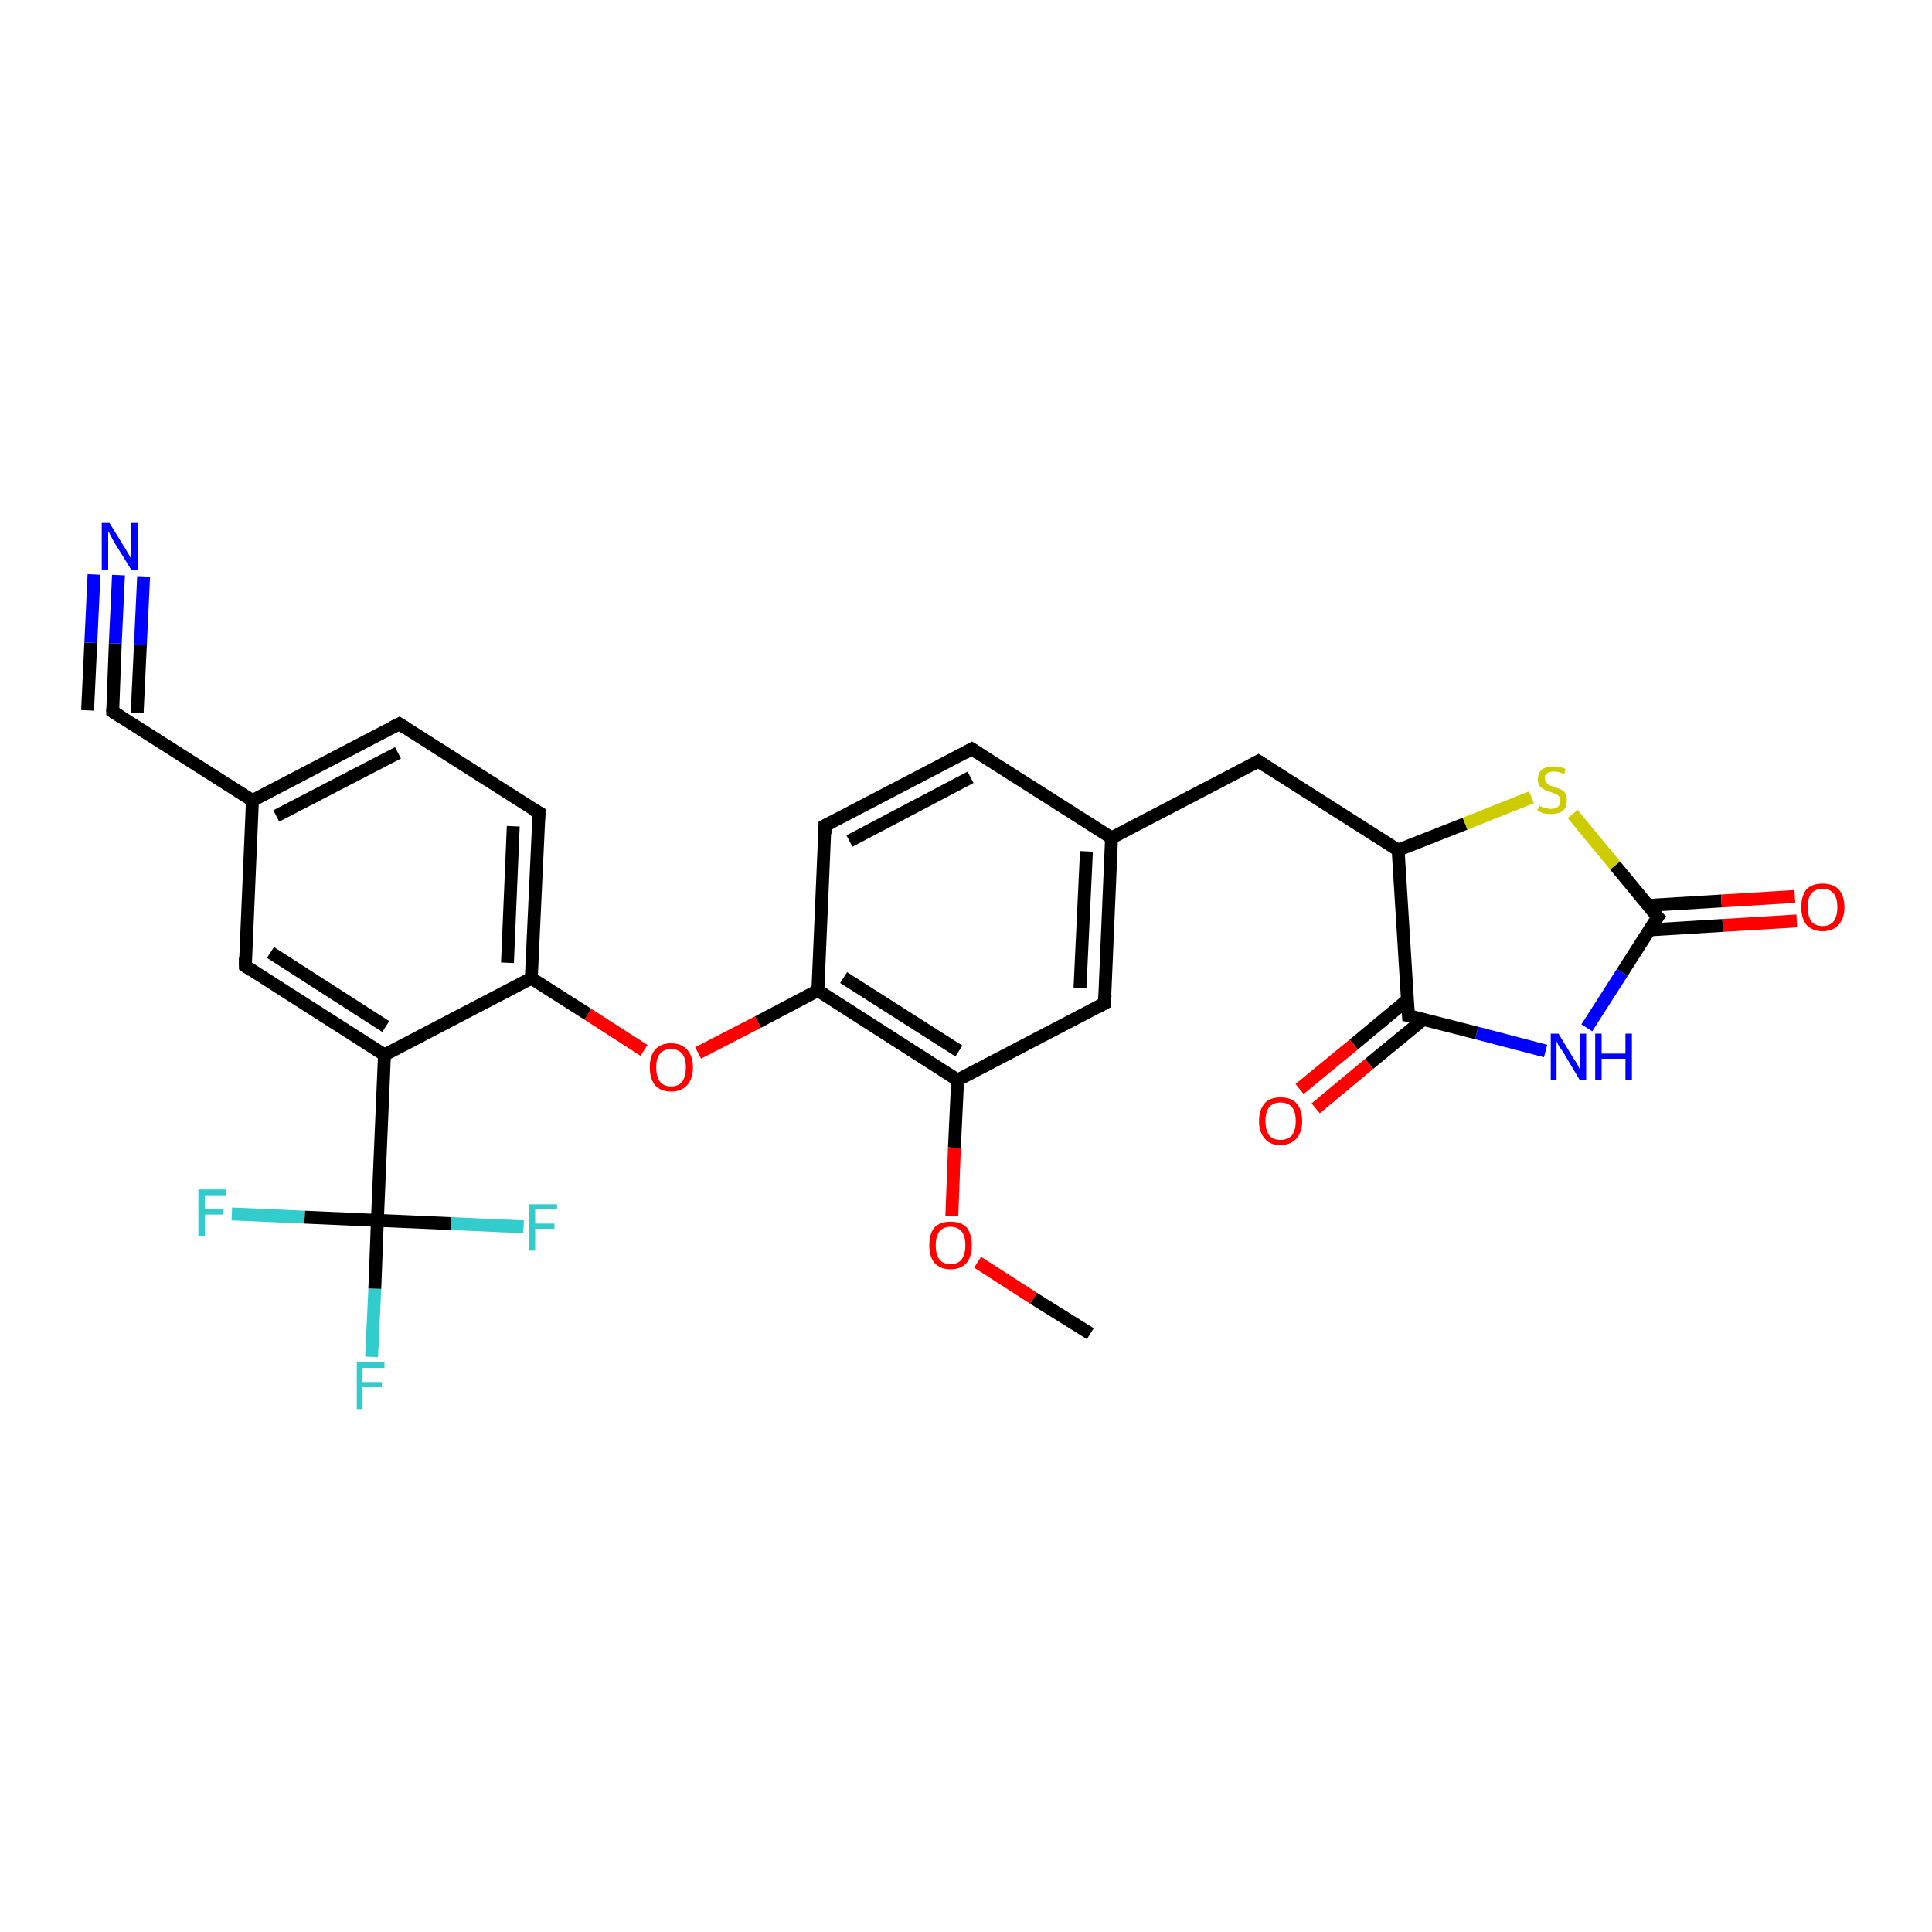 <?xml version='1.0' encoding='iso-8859-1'?>
<svg version='1.1' baseProfile='full'
              xmlns='http://www.w3.org/2000/svg'
                      xmlns:rdkit='http://www.rdkit.org/xml'
                      xmlns:xlink='http://www.w3.org/1999/xlink'
                  xml:space='preserve'
width='300px' height='300px' viewBox='0 0 300 300'>
<!-- END OF HEADER -->
<rect style='opacity:1.0;fill:#FFFFFF;stroke:none' width='300.0' height='300.0' x='0.0' y='0.0'> </rect>
<path class='bond-0 atom-0 atom-1' d='M 57.7,210.7 L 58.2,200.1' style='fill:none;fill-rule:evenodd;stroke:#33CCCC;stroke-width:2.0px;stroke-linecap:butt;stroke-linejoin:miter;stroke-opacity:1' />
<path class='bond-0 atom-0 atom-1' d='M 58.2,200.1 L 58.6,189.5' style='fill:none;fill-rule:evenodd;stroke:#000000;stroke-width:2.0px;stroke-linecap:butt;stroke-linejoin:miter;stroke-opacity:1' />
<path class='bond-1 atom-1 atom-2' d='M 58.6,189.5 L 47.3,189.0' style='fill:none;fill-rule:evenodd;stroke:#000000;stroke-width:2.0px;stroke-linecap:butt;stroke-linejoin:miter;stroke-opacity:1' />
<path class='bond-1 atom-1 atom-2' d='M 47.3,189.0 L 36.0,188.5' style='fill:none;fill-rule:evenodd;stroke:#33CCCC;stroke-width:2.0px;stroke-linecap:butt;stroke-linejoin:miter;stroke-opacity:1' />
<path class='bond-2 atom-1 atom-3' d='M 58.6,189.5 L 70.0,190.0' style='fill:none;fill-rule:evenodd;stroke:#000000;stroke-width:2.0px;stroke-linecap:butt;stroke-linejoin:miter;stroke-opacity:1' />
<path class='bond-2 atom-1 atom-3' d='M 70.0,190.0 L 81.3,190.5' style='fill:none;fill-rule:evenodd;stroke:#33CCCC;stroke-width:2.0px;stroke-linecap:butt;stroke-linejoin:miter;stroke-opacity:1' />
<path class='bond-3 atom-1 atom-4' d='M 58.6,189.5 L 59.7,163.8' style='fill:none;fill-rule:evenodd;stroke:#000000;stroke-width:2.0px;stroke-linecap:butt;stroke-linejoin:miter;stroke-opacity:1' />
<path class='bond-4 atom-4 atom-5' d='M 59.7,163.8 L 38.1,150.0' style='fill:none;fill-rule:evenodd;stroke:#000000;stroke-width:2.0px;stroke-linecap:butt;stroke-linejoin:miter;stroke-opacity:1' />
<path class='bond-4 atom-4 atom-5' d='M 59.9,159.4 L 42.0,147.9' style='fill:none;fill-rule:evenodd;stroke:#000000;stroke-width:2.0px;stroke-linecap:butt;stroke-linejoin:miter;stroke-opacity:1' />
<path class='bond-5 atom-5 atom-6' d='M 38.1,150.0 L 39.2,124.3' style='fill:none;fill-rule:evenodd;stroke:#000000;stroke-width:2.0px;stroke-linecap:butt;stroke-linejoin:miter;stroke-opacity:1' />
<path class='bond-6 atom-6 atom-7' d='M 39.2,124.3 L 17.5,110.5' style='fill:none;fill-rule:evenodd;stroke:#000000;stroke-width:2.0px;stroke-linecap:butt;stroke-linejoin:miter;stroke-opacity:1' />
<path class='bond-7 atom-7 atom-8' d='M 17.5,110.5 L 17.9,99.9' style='fill:none;fill-rule:evenodd;stroke:#000000;stroke-width:2.0px;stroke-linecap:butt;stroke-linejoin:miter;stroke-opacity:1' />
<path class='bond-7 atom-7 atom-8' d='M 17.9,99.9 L 18.4,89.3' style='fill:none;fill-rule:evenodd;stroke:#0000FF;stroke-width:2.0px;stroke-linecap:butt;stroke-linejoin:miter;stroke-opacity:1' />
<path class='bond-7 atom-7 atom-8' d='M 13.6,110.3 L 14.1,99.8' style='fill:none;fill-rule:evenodd;stroke:#000000;stroke-width:2.0px;stroke-linecap:butt;stroke-linejoin:miter;stroke-opacity:1' />
<path class='bond-7 atom-7 atom-8' d='M 14.1,99.8 L 14.6,89.2' style='fill:none;fill-rule:evenodd;stroke:#0000FF;stroke-width:2.0px;stroke-linecap:butt;stroke-linejoin:miter;stroke-opacity:1' />
<path class='bond-7 atom-7 atom-8' d='M 21.3,110.7 L 21.8,100.1' style='fill:none;fill-rule:evenodd;stroke:#000000;stroke-width:2.0px;stroke-linecap:butt;stroke-linejoin:miter;stroke-opacity:1' />
<path class='bond-7 atom-7 atom-8' d='M 21.8,100.1 L 22.3,89.5' style='fill:none;fill-rule:evenodd;stroke:#0000FF;stroke-width:2.0px;stroke-linecap:butt;stroke-linejoin:miter;stroke-opacity:1' />
<path class='bond-8 atom-6 atom-9' d='M 39.2,124.3 L 62.0,112.4' style='fill:none;fill-rule:evenodd;stroke:#000000;stroke-width:2.0px;stroke-linecap:butt;stroke-linejoin:miter;stroke-opacity:1' />
<path class='bond-8 atom-6 atom-9' d='M 42.9,126.7 L 61.8,116.9' style='fill:none;fill-rule:evenodd;stroke:#000000;stroke-width:2.0px;stroke-linecap:butt;stroke-linejoin:miter;stroke-opacity:1' />
<path class='bond-9 atom-9 atom-10' d='M 62.0,112.4 L 83.7,126.2' style='fill:none;fill-rule:evenodd;stroke:#000000;stroke-width:2.0px;stroke-linecap:butt;stroke-linejoin:miter;stroke-opacity:1' />
<path class='bond-10 atom-10 atom-11' d='M 83.7,126.2 L 82.5,151.9' style='fill:none;fill-rule:evenodd;stroke:#000000;stroke-width:2.0px;stroke-linecap:butt;stroke-linejoin:miter;stroke-opacity:1' />
<path class='bond-10 atom-10 atom-11' d='M 79.7,128.3 L 78.8,149.5' style='fill:none;fill-rule:evenodd;stroke:#000000;stroke-width:2.0px;stroke-linecap:butt;stroke-linejoin:miter;stroke-opacity:1' />
<path class='bond-11 atom-11 atom-12' d='M 82.5,151.9 L 91.3,157.5' style='fill:none;fill-rule:evenodd;stroke:#000000;stroke-width:2.0px;stroke-linecap:butt;stroke-linejoin:miter;stroke-opacity:1' />
<path class='bond-11 atom-11 atom-12' d='M 91.3,157.5 L 100.0,163.1' style='fill:none;fill-rule:evenodd;stroke:#FF0000;stroke-width:2.0px;stroke-linecap:butt;stroke-linejoin:miter;stroke-opacity:1' />
<path class='bond-12 atom-12 atom-13' d='M 108.4,163.5 L 117.7,158.7' style='fill:none;fill-rule:evenodd;stroke:#FF0000;stroke-width:2.0px;stroke-linecap:butt;stroke-linejoin:miter;stroke-opacity:1' />
<path class='bond-12 atom-12 atom-13' d='M 117.7,158.7 L 127.0,153.8' style='fill:none;fill-rule:evenodd;stroke:#000000;stroke-width:2.0px;stroke-linecap:butt;stroke-linejoin:miter;stroke-opacity:1' />
<path class='bond-13 atom-13 atom-14' d='M 127.0,153.8 L 148.7,167.7' style='fill:none;fill-rule:evenodd;stroke:#000000;stroke-width:2.0px;stroke-linecap:butt;stroke-linejoin:miter;stroke-opacity:1' />
<path class='bond-13 atom-13 atom-14' d='M 131.0,151.8 L 148.9,163.2' style='fill:none;fill-rule:evenodd;stroke:#000000;stroke-width:2.0px;stroke-linecap:butt;stroke-linejoin:miter;stroke-opacity:1' />
<path class='bond-14 atom-14 atom-15' d='M 148.7,167.7 L 148.2,178.2' style='fill:none;fill-rule:evenodd;stroke:#000000;stroke-width:2.0px;stroke-linecap:butt;stroke-linejoin:miter;stroke-opacity:1' />
<path class='bond-14 atom-14 atom-15' d='M 148.2,178.2 L 147.8,188.8' style='fill:none;fill-rule:evenodd;stroke:#FF0000;stroke-width:2.0px;stroke-linecap:butt;stroke-linejoin:miter;stroke-opacity:1' />
<path class='bond-15 atom-15 atom-16' d='M 151.8,196.0 L 160.5,201.6' style='fill:none;fill-rule:evenodd;stroke:#FF0000;stroke-width:2.0px;stroke-linecap:butt;stroke-linejoin:miter;stroke-opacity:1' />
<path class='bond-15 atom-15 atom-16' d='M 160.5,201.6 L 169.3,207.1' style='fill:none;fill-rule:evenodd;stroke:#000000;stroke-width:2.0px;stroke-linecap:butt;stroke-linejoin:miter;stroke-opacity:1' />
<path class='bond-16 atom-14 atom-17' d='M 148.7,167.7 L 171.5,155.8' style='fill:none;fill-rule:evenodd;stroke:#000000;stroke-width:2.0px;stroke-linecap:butt;stroke-linejoin:miter;stroke-opacity:1' />
<path class='bond-17 atom-17 atom-18' d='M 171.5,155.8 L 172.6,130.1' style='fill:none;fill-rule:evenodd;stroke:#000000;stroke-width:2.0px;stroke-linecap:butt;stroke-linejoin:miter;stroke-opacity:1' />
<path class='bond-17 atom-17 atom-18' d='M 167.7,153.4 L 168.7,132.2' style='fill:none;fill-rule:evenodd;stroke:#000000;stroke-width:2.0px;stroke-linecap:butt;stroke-linejoin:miter;stroke-opacity:1' />
<path class='bond-18 atom-18 atom-19' d='M 172.6,130.1 L 150.9,116.3' style='fill:none;fill-rule:evenodd;stroke:#000000;stroke-width:2.0px;stroke-linecap:butt;stroke-linejoin:miter;stroke-opacity:1' />
<path class='bond-19 atom-19 atom-20' d='M 150.9,116.3 L 128.1,128.2' style='fill:none;fill-rule:evenodd;stroke:#000000;stroke-width:2.0px;stroke-linecap:butt;stroke-linejoin:miter;stroke-opacity:1' />
<path class='bond-19 atom-19 atom-20' d='M 150.7,120.7 L 131.9,130.6' style='fill:none;fill-rule:evenodd;stroke:#000000;stroke-width:2.0px;stroke-linecap:butt;stroke-linejoin:miter;stroke-opacity:1' />
<path class='bond-20 atom-18 atom-21' d='M 172.6,130.1 L 195.4,118.2' style='fill:none;fill-rule:evenodd;stroke:#000000;stroke-width:2.0px;stroke-linecap:butt;stroke-linejoin:miter;stroke-opacity:1' />
<path class='bond-21 atom-21 atom-22' d='M 195.4,118.2 L 217.1,132.0' style='fill:none;fill-rule:evenodd;stroke:#000000;stroke-width:2.0px;stroke-linecap:butt;stroke-linejoin:miter;stroke-opacity:1' />
<path class='bond-22 atom-22 atom-23' d='M 217.1,132.0 L 227.5,127.9' style='fill:none;fill-rule:evenodd;stroke:#000000;stroke-width:2.0px;stroke-linecap:butt;stroke-linejoin:miter;stroke-opacity:1' />
<path class='bond-22 atom-22 atom-23' d='M 227.5,127.9 L 237.8,123.8' style='fill:none;fill-rule:evenodd;stroke:#CCCC00;stroke-width:2.0px;stroke-linecap:butt;stroke-linejoin:miter;stroke-opacity:1' />
<path class='bond-23 atom-23 atom-24' d='M 244.2,126.4 L 250.8,134.4' style='fill:none;fill-rule:evenodd;stroke:#CCCC00;stroke-width:2.0px;stroke-linecap:butt;stroke-linejoin:miter;stroke-opacity:1' />
<path class='bond-23 atom-23 atom-24' d='M 250.8,134.4 L 257.4,142.4' style='fill:none;fill-rule:evenodd;stroke:#000000;stroke-width:2.0px;stroke-linecap:butt;stroke-linejoin:miter;stroke-opacity:1' />
<path class='bond-24 atom-24 atom-25' d='M 256.1,144.4 L 267.5,143.7' style='fill:none;fill-rule:evenodd;stroke:#000000;stroke-width:2.0px;stroke-linecap:butt;stroke-linejoin:miter;stroke-opacity:1' />
<path class='bond-24 atom-24 atom-25' d='M 267.5,143.7 L 279.0,143.0' style='fill:none;fill-rule:evenodd;stroke:#FF0000;stroke-width:2.0px;stroke-linecap:butt;stroke-linejoin:miter;stroke-opacity:1' />
<path class='bond-24 atom-24 atom-25' d='M 255.8,140.6 L 267.3,139.9' style='fill:none;fill-rule:evenodd;stroke:#000000;stroke-width:2.0px;stroke-linecap:butt;stroke-linejoin:miter;stroke-opacity:1' />
<path class='bond-24 atom-24 atom-25' d='M 267.3,139.9 L 278.7,139.2' style='fill:none;fill-rule:evenodd;stroke:#FF0000;stroke-width:2.0px;stroke-linecap:butt;stroke-linejoin:miter;stroke-opacity:1' />
<path class='bond-25 atom-24 atom-26' d='M 257.4,142.4 L 251.9,151.0' style='fill:none;fill-rule:evenodd;stroke:#000000;stroke-width:2.0px;stroke-linecap:butt;stroke-linejoin:miter;stroke-opacity:1' />
<path class='bond-25 atom-24 atom-26' d='M 251.9,151.0 L 246.4,159.6' style='fill:none;fill-rule:evenodd;stroke:#0000FF;stroke-width:2.0px;stroke-linecap:butt;stroke-linejoin:miter;stroke-opacity:1' />
<path class='bond-26 atom-26 atom-27' d='M 240.0,163.2 L 229.3,160.4' style='fill:none;fill-rule:evenodd;stroke:#0000FF;stroke-width:2.0px;stroke-linecap:butt;stroke-linejoin:miter;stroke-opacity:1' />
<path class='bond-26 atom-26 atom-27' d='M 229.3,160.4 L 218.7,157.7' style='fill:none;fill-rule:evenodd;stroke:#000000;stroke-width:2.0px;stroke-linecap:butt;stroke-linejoin:miter;stroke-opacity:1' />
<path class='bond-27 atom-27 atom-28' d='M 218.5,155.3 L 210.2,162.2' style='fill:none;fill-rule:evenodd;stroke:#000000;stroke-width:2.0px;stroke-linecap:butt;stroke-linejoin:miter;stroke-opacity:1' />
<path class='bond-27 atom-27 atom-28' d='M 210.2,162.2 L 201.8,169.1' style='fill:none;fill-rule:evenodd;stroke:#FF0000;stroke-width:2.0px;stroke-linecap:butt;stroke-linejoin:miter;stroke-opacity:1' />
<path class='bond-27 atom-27 atom-28' d='M 221.0,158.3 L 212.6,165.2' style='fill:none;fill-rule:evenodd;stroke:#000000;stroke-width:2.0px;stroke-linecap:butt;stroke-linejoin:miter;stroke-opacity:1' />
<path class='bond-27 atom-27 atom-28' d='M 212.6,165.2 L 204.3,172.1' style='fill:none;fill-rule:evenodd;stroke:#FF0000;stroke-width:2.0px;stroke-linecap:butt;stroke-linejoin:miter;stroke-opacity:1' />
<path class='bond-28 atom-20 atom-13' d='M 128.1,128.2 L 127.0,153.8' style='fill:none;fill-rule:evenodd;stroke:#000000;stroke-width:2.0px;stroke-linecap:butt;stroke-linejoin:miter;stroke-opacity:1' />
<path class='bond-29 atom-27 atom-22' d='M 218.7,157.7 L 217.1,132.0' style='fill:none;fill-rule:evenodd;stroke:#000000;stroke-width:2.0px;stroke-linecap:butt;stroke-linejoin:miter;stroke-opacity:1' />
<path class='bond-30 atom-11 atom-4' d='M 82.5,151.9 L 59.7,163.8' style='fill:none;fill-rule:evenodd;stroke:#000000;stroke-width:2.0px;stroke-linecap:butt;stroke-linejoin:miter;stroke-opacity:1' />
<path d='M 39.1,150.7 L 38.1,150.0 L 38.1,148.7' style='fill:none;stroke:#000000;stroke-width:2.0px;stroke-linecap:butt;stroke-linejoin:miter;stroke-opacity:1;' />
<path d='M 18.6,111.2 L 17.5,110.5 L 17.5,110.0' style='fill:none;stroke:#000000;stroke-width:2.0px;stroke-linecap:butt;stroke-linejoin:miter;stroke-opacity:1;' />
<path d='M 60.8,113.0 L 62.0,112.4 L 63.1,113.1' style='fill:none;stroke:#000000;stroke-width:2.0px;stroke-linecap:butt;stroke-linejoin:miter;stroke-opacity:1;' />
<path d='M 82.6,125.6 L 83.7,126.2 L 83.6,127.5' style='fill:none;stroke:#000000;stroke-width:2.0px;stroke-linecap:butt;stroke-linejoin:miter;stroke-opacity:1;' />
<path d='M 170.4,156.4 L 171.5,155.8 L 171.6,154.5' style='fill:none;stroke:#000000;stroke-width:2.0px;stroke-linecap:butt;stroke-linejoin:miter;stroke-opacity:1;' />
<path d='M 152.0,117.0 L 150.9,116.3 L 149.8,116.9' style='fill:none;stroke:#000000;stroke-width:2.0px;stroke-linecap:butt;stroke-linejoin:miter;stroke-opacity:1;' />
<path d='M 129.3,127.6 L 128.1,128.2 L 128.1,129.5' style='fill:none;stroke:#000000;stroke-width:2.0px;stroke-linecap:butt;stroke-linejoin:miter;stroke-opacity:1;' />
<path d='M 194.3,118.8 L 195.4,118.2 L 196.5,118.9' style='fill:none;stroke:#000000;stroke-width:2.0px;stroke-linecap:butt;stroke-linejoin:miter;stroke-opacity:1;' />
<path d='M 257.0,142.0 L 257.4,142.4 L 257.1,142.8' style='fill:none;stroke:#000000;stroke-width:2.0px;stroke-linecap:butt;stroke-linejoin:miter;stroke-opacity:1;' />
<path d='M 219.2,157.8 L 218.7,157.7 L 218.6,156.4' style='fill:none;stroke:#000000;stroke-width:2.0px;stroke-linecap:butt;stroke-linejoin:miter;stroke-opacity:1;' />
<path class='atom-0' d='M 55.4 211.5
L 59.7 211.5
L 59.7 212.4
L 56.3 212.4
L 56.3 214.6
L 59.3 214.6
L 59.3 215.4
L 56.3 215.4
L 56.3 218.8
L 55.4 218.8
L 55.4 211.5
' fill='#33CCCC'/>
<path class='atom-2' d='M 30.8 184.7
L 35.1 184.7
L 35.1 185.6
L 31.8 185.6
L 31.8 187.8
L 34.7 187.8
L 34.7 188.6
L 31.8 188.6
L 31.8 192.0
L 30.8 192.0
L 30.8 184.7
' fill='#33CCCC'/>
<path class='atom-3' d='M 82.2 187.0
L 86.5 187.0
L 86.5 187.8
L 83.1 187.8
L 83.1 190.0
L 86.1 190.0
L 86.1 190.8
L 83.1 190.8
L 83.1 194.2
L 82.2 194.2
L 82.2 187.0
' fill='#33CCCC'/>
<path class='atom-8' d='M 17.0 81.2
L 19.4 85.1
Q 19.6 85.4, 20.0 86.1
Q 20.4 86.8, 20.4 86.9
L 20.4 81.2
L 21.4 81.2
L 21.4 88.5
L 20.4 88.5
L 17.8 84.3
Q 17.5 83.8, 17.2 83.2
Q 16.9 82.6, 16.8 82.5
L 16.8 88.5
L 15.8 88.5
L 15.8 81.2
L 17.0 81.2
' fill='#0000FF'/>
<path class='atom-12' d='M 100.9 165.7
Q 100.9 164.0, 101.7 163.0
Q 102.6 162.0, 104.2 162.0
Q 105.8 162.0, 106.7 163.0
Q 107.6 164.0, 107.6 165.7
Q 107.6 167.5, 106.7 168.5
Q 105.8 169.5, 104.2 169.5
Q 102.6 169.5, 101.7 168.5
Q 100.9 167.5, 100.9 165.7
M 104.2 168.7
Q 105.3 168.7, 105.9 168.0
Q 106.5 167.2, 106.5 165.7
Q 106.5 164.3, 105.9 163.6
Q 105.3 162.9, 104.2 162.9
Q 103.1 162.9, 102.5 163.6
Q 101.9 164.3, 101.9 165.7
Q 101.9 167.2, 102.5 168.0
Q 103.1 168.7, 104.2 168.7
' fill='#FF0000'/>
<path class='atom-15' d='M 144.3 193.4
Q 144.3 191.6, 145.1 190.6
Q 146.0 189.7, 147.6 189.7
Q 149.2 189.7, 150.1 190.6
Q 150.9 191.6, 150.9 193.4
Q 150.9 195.1, 150.1 196.1
Q 149.2 197.1, 147.6 197.1
Q 146.0 197.1, 145.1 196.1
Q 144.3 195.1, 144.3 193.4
M 147.6 196.3
Q 148.7 196.3, 149.3 195.6
Q 149.9 194.8, 149.9 193.4
Q 149.9 191.9, 149.3 191.2
Q 148.7 190.5, 147.6 190.5
Q 146.5 190.5, 145.9 191.2
Q 145.3 191.9, 145.3 193.4
Q 145.3 194.8, 145.9 195.6
Q 146.5 196.3, 147.6 196.3
' fill='#FF0000'/>
<path class='atom-23' d='M 239.0 125.1
Q 239.0 125.1, 239.4 125.3
Q 239.7 125.4, 240.1 125.5
Q 240.5 125.6, 240.8 125.6
Q 241.5 125.6, 241.9 125.3
Q 242.3 124.9, 242.3 124.3
Q 242.3 123.9, 242.1 123.7
Q 241.9 123.4, 241.6 123.3
Q 241.3 123.2, 240.8 123.0
Q 240.1 122.8, 239.8 122.6
Q 239.4 122.4, 239.1 122.1
Q 238.8 121.7, 238.8 121.0
Q 238.8 120.1, 239.4 119.5
Q 240.1 119.0, 241.3 119.0
Q 242.1 119.0, 243.1 119.4
L 242.9 120.2
Q 242.0 119.8, 241.3 119.8
Q 240.6 119.8, 240.2 120.1
Q 239.8 120.4, 239.9 120.9
Q 239.9 121.3, 240.1 121.5
Q 240.3 121.7, 240.5 121.9
Q 240.8 122.0, 241.3 122.2
Q 242.0 122.4, 242.4 122.6
Q 242.8 122.8, 243.1 123.2
Q 243.3 123.6, 243.3 124.3
Q 243.3 125.3, 242.7 125.9
Q 242.0 126.4, 240.9 126.4
Q 240.2 126.4, 239.7 126.3
Q 239.2 126.1, 238.7 125.9
L 239.0 125.1
' fill='#CCCC00'/>
<path class='atom-25' d='M 279.7 140.9
Q 279.7 139.1, 280.5 138.1
Q 281.4 137.2, 283.0 137.2
Q 284.6 137.2, 285.5 138.1
Q 286.4 139.1, 286.4 140.9
Q 286.4 142.6, 285.5 143.6
Q 284.6 144.6, 283.0 144.6
Q 281.4 144.6, 280.5 143.6
Q 279.7 142.6, 279.7 140.9
M 283.0 143.8
Q 284.1 143.8, 284.7 143.1
Q 285.3 142.3, 285.3 140.9
Q 285.3 139.4, 284.7 138.7
Q 284.1 138.0, 283.0 138.0
Q 281.9 138.0, 281.3 138.7
Q 280.7 139.4, 280.7 140.9
Q 280.7 142.3, 281.3 143.1
Q 281.9 143.8, 283.0 143.8
' fill='#FF0000'/>
<path class='atom-26' d='M 242.0 160.5
L 244.3 164.3
Q 244.6 164.7, 245.0 165.4
Q 245.3 166.1, 245.4 166.1
L 245.4 160.5
L 246.3 160.5
L 246.3 167.7
L 245.3 167.7
L 242.8 163.5
Q 242.5 163.0, 242.1 162.5
Q 241.8 161.9, 241.7 161.7
L 241.7 167.7
L 240.8 167.7
L 240.8 160.5
L 242.0 160.5
' fill='#0000FF'/>
<path class='atom-26' d='M 247.7 160.5
L 248.7 160.5
L 248.7 163.6
L 252.4 163.6
L 252.4 160.5
L 253.4 160.5
L 253.4 167.7
L 252.4 167.7
L 252.4 164.4
L 248.7 164.4
L 248.7 167.7
L 247.7 167.7
L 247.7 160.5
' fill='#0000FF'/>
<path class='atom-28' d='M 195.5 174.1
Q 195.5 172.3, 196.4 171.3
Q 197.2 170.4, 198.8 170.4
Q 200.5 170.4, 201.3 171.3
Q 202.2 172.3, 202.2 174.1
Q 202.2 175.8, 201.3 176.8
Q 200.4 177.8, 198.8 177.8
Q 197.2 177.8, 196.4 176.8
Q 195.5 175.8, 195.5 174.1
M 198.8 177.0
Q 200.0 177.0, 200.6 176.3
Q 201.2 175.5, 201.2 174.1
Q 201.2 172.6, 200.6 171.9
Q 200.0 171.2, 198.8 171.2
Q 197.7 171.2, 197.1 171.9
Q 196.5 172.6, 196.5 174.1
Q 196.5 175.5, 197.1 176.3
Q 197.7 177.0, 198.8 177.0
' fill='#FF0000'/>
</svg>
